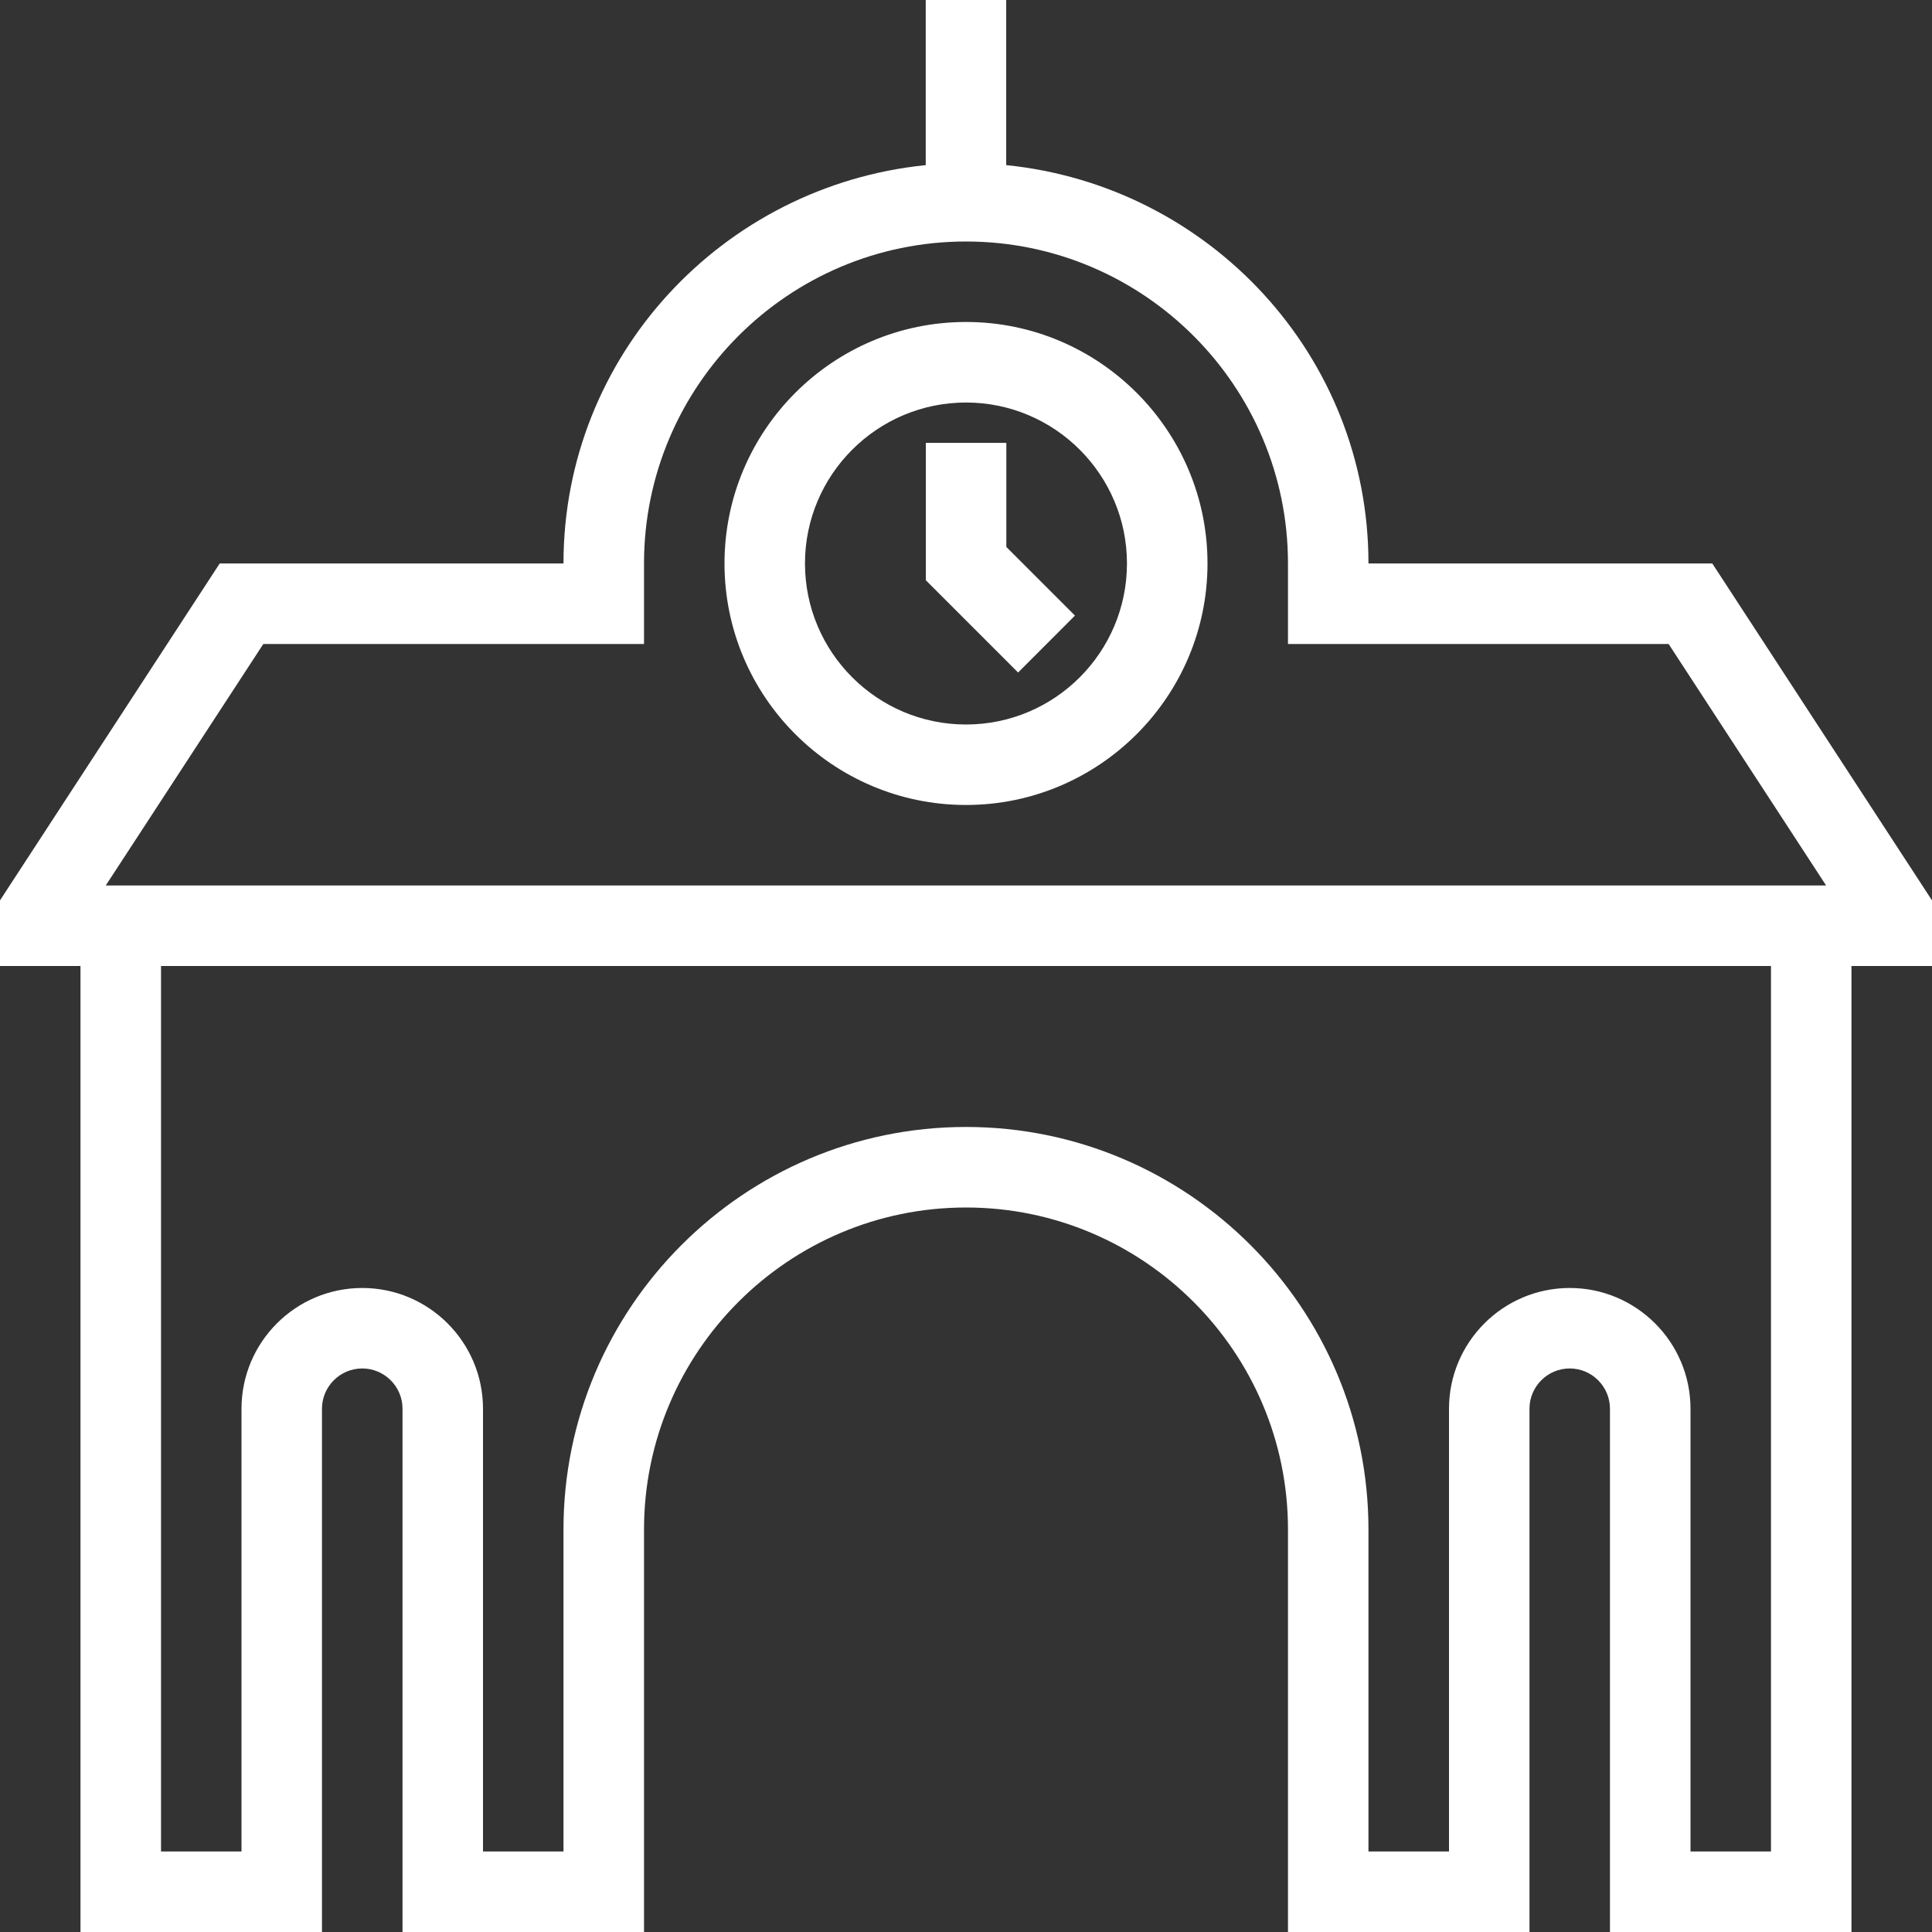 
<svg width="32" height="32" viewBox="0 0 32 32" fill="white" xmlns="http://www.w3.org/2000/svg">
<rect x="0" y="0" width="32" height="32" fill="#333333" stroke="none"/>
<path d="M32 14.913L28.361 9.333H22.666C22.666 5.885 20.026 3.075 16.666 2.735V0H15.333V2.735C11.973 3.075 9.333 5.887 9.333 9.333H3.639L0 14.913V16H1.333V32H5.333V23.333C5.333 22.965 5.633 22.666 6 22.666C6.367 22.666 6.667 22.965 6.667 23.333V32H10.667V25.333C10.667 22.392 13.059 20 16 20C18.941 20 21.333 22.392 21.333 25.333V32H25.333V23.333C25.333 22.965 25.633 22.666 26 22.666C26.366 22.666 26.666 22.965 26.666 23.333V32H30.666V16H32V14.913ZM4.361 10.667H10.667V9.333C10.667 6.392 13.059 4 16 4C18.941 4 21.333 6.392 21.333 9.333V10.667H27.638L30.246 14.666H1.752L4.361 10.667ZM29.333 30.666H28V23.333C28 22.23 27.102 21.333 26 21.333C24.897 21.333 24 22.23 24 23.333V30.666H22.666V25.333C22.666 21.657 19.676 18.666 16 18.666C12.324 18.666 9.333 21.657 9.333 25.333V30.666H8V23.333C8 22.23 7.103 21.333 6 21.333C4.897 21.333 4 22.23 4 23.333V30.666H2.667V16H29.333V30.666ZM16 5.333C13.794 5.333 12 7.128 12 9.333C12 11.539 13.794 13.333 16 13.333C18.205 13.333 20 11.539 20 9.333C20 7.128 18.205 5.333 16 5.333ZM16 12C14.529 12 13.333 10.804 13.333 9.333C13.333 7.863 14.529 6.667 16 6.667C17.471 6.667 18.666 7.863 18.666 9.333C18.666 10.804 17.471 12 16 12ZM16.666 9.057L17.805 10.196L16.863 11.139L15.335 9.611V7.335H16.668V9.059L16.666 9.057Z" />
</svg>

